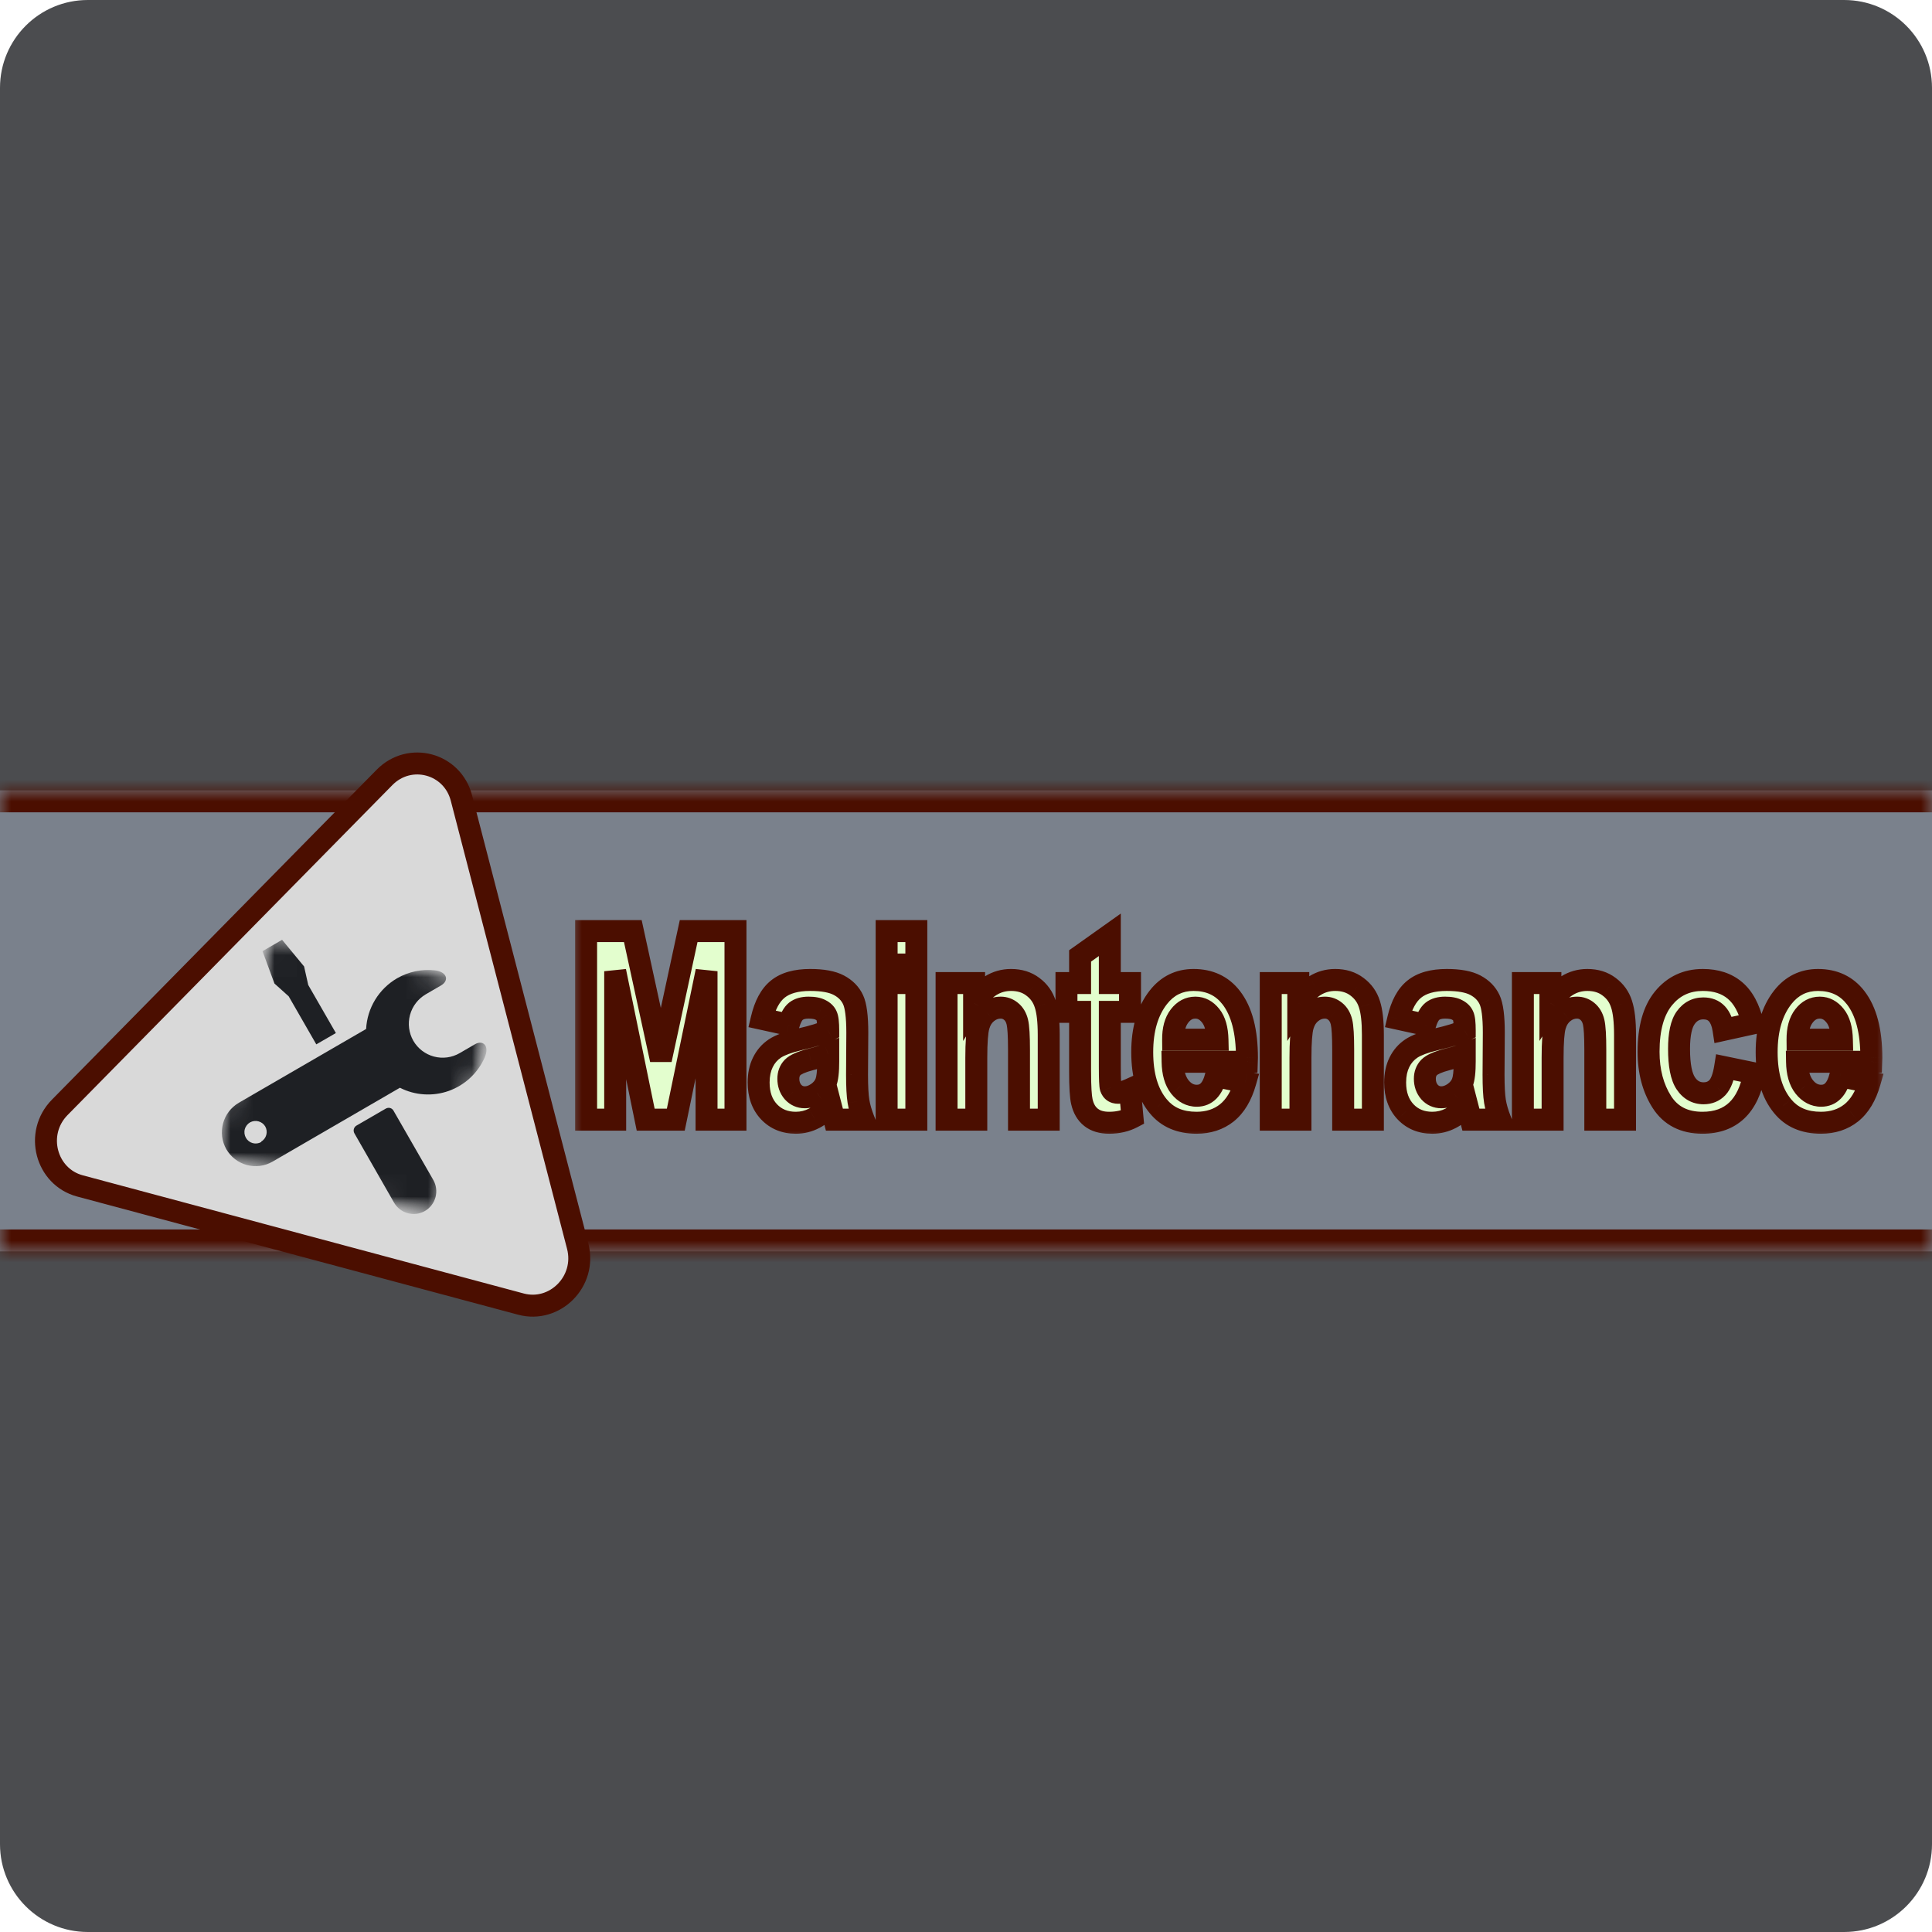 <svg width="88" height="88" viewBox="0 0 88 88" fill="none" xmlns="http://www.w3.org/2000/svg">
<g clip-path="url(#clip0_0_34194)">
<path d="M84 0H4C1.791 0 0 1.791 0 4V84C0 86.209 1.791 88 4 88H84C86.209 88 88 86.209 88 84V4C88 1.791 86.209 0 84 0Z" fill="#1E2024" fill-opacity="0.8"/>
<path d="M0 36H88V57H0V36Z" fill="#ABB6CA" fill-opacity="0.5"/>
<mask id="mask0_0_34194" style="mask-type:luminance" maskUnits="userSpaceOnUse" x="0" y="36" width="88" height="21">
<path d="M0 36H88V57H0V36Z" fill="white"/>
</mask>
<g mask="url(#mask0_0_34194)">
<path d="M0 37H88V35H0V37ZM88 56H0V58H88V56Z" fill="#4B0E00"/>
</g>
<g filter="url(#filter0_d_0_34194)">
<path d="M26.697 50V41.41H28.824L30.102 47.27L31.367 41.41H33.5V50H32.182V43.238L30.781 50H29.41L28.021 43.238V50H26.697ZM35.92 45.676L34.695 45.406C34.844 44.777 35.088 44.326 35.428 44.053C35.772 43.775 36.264 43.637 36.904 43.637C37.475 43.637 37.91 43.717 38.211 43.877C38.512 44.037 38.727 44.256 38.855 44.533C38.984 44.807 39.049 45.307 39.049 46.033L39.037 47.955C39.037 48.494 39.059 48.897 39.102 49.162C39.145 49.424 39.225 49.703 39.342 50H38.006L37.83 49.32C37.6 49.594 37.352 49.799 37.086 49.935C36.824 50.072 36.545 50.141 36.248 50.141C35.752 50.141 35.346 49.975 35.029 49.643C34.713 49.307 34.555 48.861 34.555 48.307C34.555 47.955 34.619 47.648 34.748 47.387C34.877 47.125 35.059 46.916 35.293 46.76C35.527 46.603 35.902 46.465 36.418 46.344C37.043 46.199 37.478 46.065 37.725 45.94C37.725 45.596 37.699 45.371 37.648 45.266C37.602 45.156 37.512 45.068 37.379 45.002C37.25 44.932 37.066 44.897 36.828 44.897C36.586 44.897 36.395 44.951 36.254 45.06C36.117 45.17 36.006 45.375 35.92 45.676ZM37.725 47.012C37.553 47.082 37.285 47.164 36.922 47.258C36.504 47.367 36.23 47.488 36.102 47.621C35.973 47.754 35.908 47.926 35.908 48.137C35.908 48.375 35.978 48.576 36.119 48.74C36.264 48.9 36.443 48.98 36.658 48.98C36.85 48.98 37.039 48.916 37.227 48.787C37.414 48.654 37.543 48.498 37.613 48.318C37.688 48.139 37.725 47.812 37.725 47.34V47.012ZM40.385 42.934V41.41H41.738V42.934H40.385ZM40.385 50V43.777H41.738V50H40.385ZM47.768 50H46.414V46.824C46.414 46.188 46.389 45.764 46.338 45.553C46.287 45.342 46.191 45.18 46.051 45.066C45.914 44.953 45.758 44.897 45.582 44.897C45.355 44.897 45.15 44.971 44.967 45.119C44.783 45.264 44.654 45.465 44.58 45.723C44.506 45.98 44.469 46.467 44.469 47.182V50H43.115V43.777H44.369V44.691C44.592 44.34 44.842 44.076 45.119 43.9C45.4 43.725 45.711 43.637 46.051 43.637C46.445 43.637 46.777 43.74 47.047 43.947C47.32 44.15 47.508 44.414 47.609 44.738C47.715 45.059 47.768 45.523 47.768 46.133V50ZM51.471 43.777V45.09H50.551V47.598C50.551 48.141 50.565 48.455 50.592 48.541C50.647 48.697 50.758 48.775 50.926 48.775C51.051 48.775 51.23 48.723 51.465 48.617L51.582 49.895C51.27 50.059 50.916 50.141 50.522 50.141C50.178 50.141 49.902 50.059 49.695 49.895C49.488 49.73 49.35 49.494 49.279 49.185C49.225 48.959 49.197 48.498 49.197 47.803V45.09H48.576V43.777H49.197V42.541L50.551 41.58V43.777H51.471ZM55.379 48.02L56.721 48.295C56.541 48.92 56.262 49.385 55.883 49.69C55.504 49.99 55.043 50.141 54.5 50.141C53.746 50.141 53.164 49.889 52.754 49.385C52.27 48.799 52.027 47.978 52.027 46.924C52.027 45.885 52.272 45.053 52.76 44.428C53.174 43.9 53.709 43.637 54.365 43.637C55.096 43.637 55.668 43.906 56.082 44.445C56.559 45.062 56.797 45.973 56.797 47.176L56.791 47.363H53.41C53.418 47.855 53.527 48.236 53.738 48.506C53.953 48.775 54.211 48.91 54.512 48.91C54.945 48.91 55.234 48.613 55.379 48.02ZM55.455 46.355C55.443 45.871 55.34 45.508 55.145 45.266C54.949 45.02 54.717 44.897 54.447 44.897C54.162 44.897 53.922 45.023 53.727 45.277C53.527 45.535 53.43 45.895 53.434 46.355H55.455ZM62.533 50H61.18V46.824C61.18 46.188 61.154 45.764 61.103 45.553C61.053 45.342 60.957 45.18 60.816 45.066C60.68 44.953 60.523 44.897 60.348 44.897C60.121 44.897 59.916 44.971 59.732 45.119C59.549 45.264 59.42 45.465 59.346 45.723C59.272 45.98 59.234 46.467 59.234 47.182V50H57.881V43.777H59.135V44.691C59.357 44.34 59.607 44.076 59.885 43.9C60.166 43.725 60.477 43.637 60.816 43.637C61.211 43.637 61.543 43.74 61.812 43.947C62.086 44.15 62.273 44.414 62.375 44.738C62.48 45.059 62.533 45.523 62.533 46.133V50ZM64.912 45.676L63.688 45.406C63.836 44.777 64.08 44.326 64.42 44.053C64.764 43.775 65.256 43.637 65.897 43.637C66.467 43.637 66.902 43.717 67.203 43.877C67.504 44.037 67.719 44.256 67.848 44.533C67.977 44.807 68.041 45.307 68.041 46.033L68.029 47.955C68.029 48.494 68.051 48.897 68.094 49.162C68.137 49.424 68.217 49.703 68.334 50H66.998L66.822 49.32C66.592 49.594 66.344 49.799 66.078 49.935C65.816 50.072 65.537 50.141 65.24 50.141C64.744 50.141 64.338 49.975 64.022 49.643C63.705 49.307 63.547 48.861 63.547 48.307C63.547 47.955 63.611 47.648 63.74 47.387C63.869 47.125 64.051 46.916 64.285 46.76C64.519 46.603 64.894 46.465 65.41 46.344C66.035 46.199 66.471 46.065 66.717 45.94C66.717 45.596 66.691 45.371 66.641 45.266C66.594 45.156 66.504 45.068 66.371 45.002C66.242 44.932 66.059 44.897 65.82 44.897C65.578 44.897 65.387 44.951 65.246 45.06C65.109 45.17 64.998 45.375 64.912 45.676ZM66.717 47.012C66.545 47.082 66.277 47.164 65.914 47.258C65.496 47.367 65.223 47.488 65.094 47.621C64.965 47.754 64.9 47.926 64.9 48.137C64.9 48.375 64.971 48.576 65.111 48.74C65.256 48.9 65.436 48.98 65.65 48.98C65.842 48.98 66.031 48.916 66.219 48.787C66.406 48.654 66.535 48.498 66.606 48.318C66.68 48.139 66.717 47.812 66.717 47.34V47.012ZM74.018 50H72.664V46.824C72.664 46.188 72.639 45.764 72.588 45.553C72.537 45.342 72.441 45.18 72.301 45.066C72.164 44.953 72.008 44.897 71.832 44.897C71.606 44.897 71.4 44.971 71.217 45.119C71.033 45.264 70.904 45.465 70.83 45.723C70.756 45.98 70.719 46.467 70.719 47.182V50H69.365V43.777H70.619V44.691C70.842 44.34 71.092 44.076 71.369 43.9C71.65 43.725 71.961 43.637 72.301 43.637C72.695 43.637 73.027 43.74 73.297 43.947C73.57 44.15 73.758 44.414 73.859 44.738C73.965 45.059 74.018 45.523 74.018 46.133V50ZM79.836 45.617L78.506 45.91C78.408 45.258 78.102 44.932 77.586 44.932C77.254 44.932 76.986 45.072 76.783 45.353C76.58 45.635 76.478 46.109 76.478 46.777C76.478 47.516 76.58 48.037 76.783 48.342C76.986 48.647 77.258 48.799 77.598 48.799C77.852 48.799 78.061 48.713 78.225 48.541C78.389 48.365 78.506 48.057 78.576 47.615L79.906 47.891C79.633 49.391 78.846 50.141 77.545 50.141C76.713 50.141 76.096 49.824 75.693 49.191C75.291 48.559 75.09 47.797 75.09 46.906C75.09 45.84 75.316 45.029 75.769 44.475C76.227 43.916 76.824 43.637 77.562 43.637C78.16 43.637 78.647 43.795 79.022 44.111C79.4 44.428 79.672 44.93 79.836 45.617ZM83.82 48.02L85.162 48.295C84.982 48.92 84.703 49.385 84.324 49.69C83.945 49.99 83.484 50.141 82.941 50.141C82.188 50.141 81.606 49.889 81.195 49.385C80.711 48.799 80.469 47.978 80.469 46.924C80.469 45.885 80.713 45.053 81.201 44.428C81.615 43.9 82.15 43.637 82.807 43.637C83.537 43.637 84.109 43.906 84.523 44.445C85 45.062 85.238 45.973 85.238 47.176L85.232 47.363H81.852C81.859 47.855 81.969 48.236 82.18 48.506C82.394 48.775 82.652 48.91 82.953 48.91C83.387 48.91 83.676 48.613 83.82 48.02ZM83.897 46.355C83.885 45.871 83.781 45.508 83.586 45.266C83.391 45.02 83.158 44.897 82.889 44.897C82.603 44.897 82.363 45.023 82.168 45.277C81.969 45.535 81.871 45.895 81.875 46.355H83.897Z" fill="#E3FECE"/>
<mask id="mask1_0_34194" style="mask-type:luminance" maskUnits="userSpaceOnUse" x="26" y="40" width="60" height="11">
<path d="M86 40H26V51H86V40Z" fill="white"/>
<path d="M26.697 50V41.41H28.824L30.102 47.27L31.367 41.41H33.5V50H32.182V43.238L30.781 50H29.41L28.021 43.238V50H26.697ZM35.92 45.676L34.695 45.406C34.844 44.777 35.088 44.326 35.428 44.053C35.772 43.775 36.264 43.637 36.904 43.637C37.475 43.637 37.91 43.717 38.211 43.877C38.512 44.037 38.727 44.256 38.855 44.533C38.984 44.807 39.049 45.307 39.049 46.033L39.037 47.955C39.037 48.494 39.059 48.897 39.102 49.162C39.145 49.424 39.225 49.703 39.342 50H38.006L37.83 49.32C37.6 49.594 37.352 49.799 37.086 49.935C36.824 50.072 36.545 50.141 36.248 50.141C35.752 50.141 35.346 49.975 35.029 49.643C34.713 49.307 34.555 48.861 34.555 48.307C34.555 47.955 34.619 47.648 34.748 47.387C34.877 47.125 35.059 46.916 35.293 46.76C35.527 46.603 35.902 46.465 36.418 46.344C37.043 46.199 37.478 46.065 37.725 45.94C37.725 45.596 37.699 45.371 37.648 45.266C37.602 45.156 37.512 45.068 37.379 45.002C37.25 44.932 37.066 44.897 36.828 44.897C36.586 44.897 36.395 44.951 36.254 45.06C36.117 45.17 36.006 45.375 35.92 45.676ZM37.725 47.012C37.553 47.082 37.285 47.164 36.922 47.258C36.504 47.367 36.23 47.488 36.102 47.621C35.973 47.754 35.908 47.926 35.908 48.137C35.908 48.375 35.978 48.576 36.119 48.74C36.264 48.9 36.443 48.98 36.658 48.98C36.85 48.98 37.039 48.916 37.227 48.787C37.414 48.654 37.543 48.498 37.613 48.318C37.688 48.139 37.725 47.812 37.725 47.34V47.012ZM40.385 42.934V41.41H41.738V42.934H40.385ZM40.385 50V43.777H41.738V50H40.385ZM47.768 50H46.414V46.824C46.414 46.188 46.389 45.764 46.338 45.553C46.287 45.342 46.191 45.18 46.051 45.066C45.914 44.953 45.758 44.897 45.582 44.897C45.355 44.897 45.15 44.971 44.967 45.119C44.783 45.264 44.654 45.465 44.58 45.723C44.506 45.98 44.469 46.467 44.469 47.182V50H43.115V43.777H44.369V44.691C44.592 44.34 44.842 44.076 45.119 43.9C45.4 43.725 45.711 43.637 46.051 43.637C46.445 43.637 46.777 43.74 47.047 43.947C47.32 44.15 47.508 44.414 47.609 44.738C47.715 45.059 47.768 45.523 47.768 46.133V50ZM51.471 43.777V45.09H50.551V47.598C50.551 48.141 50.565 48.455 50.592 48.541C50.647 48.697 50.758 48.775 50.926 48.775C51.051 48.775 51.23 48.723 51.465 48.617L51.582 49.895C51.27 50.059 50.916 50.141 50.522 50.141C50.178 50.141 49.902 50.059 49.695 49.895C49.488 49.73 49.35 49.494 49.279 49.185C49.225 48.959 49.197 48.498 49.197 47.803V45.09H48.576V43.777H49.197V42.541L50.551 41.58V43.777H51.471ZM55.379 48.02L56.721 48.295C56.541 48.92 56.262 49.385 55.883 49.69C55.504 49.99 55.043 50.141 54.5 50.141C53.746 50.141 53.164 49.889 52.754 49.385C52.27 48.799 52.027 47.978 52.027 46.924C52.027 45.885 52.272 45.053 52.76 44.428C53.174 43.9 53.709 43.637 54.365 43.637C55.096 43.637 55.668 43.906 56.082 44.445C56.559 45.062 56.797 45.973 56.797 47.176L56.791 47.363H53.41C53.418 47.855 53.527 48.236 53.738 48.506C53.953 48.775 54.211 48.91 54.512 48.91C54.945 48.91 55.234 48.613 55.379 48.02ZM55.455 46.355C55.443 45.871 55.34 45.508 55.145 45.266C54.949 45.02 54.717 44.897 54.447 44.897C54.162 44.897 53.922 45.023 53.727 45.277C53.527 45.535 53.43 45.895 53.434 46.355H55.455ZM62.533 50H61.18V46.824C61.18 46.188 61.154 45.764 61.103 45.553C61.053 45.342 60.957 45.18 60.816 45.066C60.68 44.953 60.523 44.897 60.348 44.897C60.121 44.897 59.916 44.971 59.732 45.119C59.549 45.264 59.42 45.465 59.346 45.723C59.272 45.98 59.234 46.467 59.234 47.182V50H57.881V43.777H59.135V44.691C59.357 44.34 59.607 44.076 59.885 43.9C60.166 43.725 60.477 43.637 60.816 43.637C61.211 43.637 61.543 43.74 61.812 43.947C62.086 44.15 62.273 44.414 62.375 44.738C62.48 45.059 62.533 45.523 62.533 46.133V50ZM64.912 45.676L63.688 45.406C63.836 44.777 64.08 44.326 64.42 44.053C64.764 43.775 65.256 43.637 65.897 43.637C66.467 43.637 66.902 43.717 67.203 43.877C67.504 44.037 67.719 44.256 67.848 44.533C67.977 44.807 68.041 45.307 68.041 46.033L68.029 47.955C68.029 48.494 68.051 48.897 68.094 49.162C68.137 49.424 68.217 49.703 68.334 50H66.998L66.822 49.32C66.592 49.594 66.344 49.799 66.078 49.935C65.816 50.072 65.537 50.141 65.24 50.141C64.744 50.141 64.338 49.975 64.022 49.643C63.705 49.307 63.547 48.861 63.547 48.307C63.547 47.955 63.611 47.648 63.74 47.387C63.869 47.125 64.051 46.916 64.285 46.76C64.519 46.603 64.894 46.465 65.41 46.344C66.035 46.199 66.471 46.065 66.717 45.94C66.717 45.596 66.691 45.371 66.641 45.266C66.594 45.156 66.504 45.068 66.371 45.002C66.242 44.932 66.059 44.897 65.82 44.897C65.578 44.897 65.387 44.951 65.246 45.06C65.109 45.17 64.998 45.375 64.912 45.676ZM66.717 47.012C66.545 47.082 66.277 47.164 65.914 47.258C65.496 47.367 65.223 47.488 65.094 47.621C64.965 47.754 64.9 47.926 64.9 48.137C64.9 48.375 64.971 48.576 65.111 48.74C65.256 48.9 65.436 48.98 65.65 48.98C65.842 48.98 66.031 48.916 66.219 48.787C66.406 48.654 66.535 48.498 66.606 48.318C66.68 48.139 66.717 47.812 66.717 47.34V47.012ZM74.018 50H72.664V46.824C72.664 46.188 72.639 45.764 72.588 45.553C72.537 45.342 72.441 45.18 72.301 45.066C72.164 44.953 72.008 44.897 71.832 44.897C71.606 44.897 71.4 44.971 71.217 45.119C71.033 45.264 70.904 45.465 70.83 45.723C70.756 45.98 70.719 46.467 70.719 47.182V50H69.365V43.777H70.619V44.691C70.842 44.34 71.092 44.076 71.369 43.9C71.65 43.725 71.961 43.637 72.301 43.637C72.695 43.637 73.027 43.74 73.297 43.947C73.57 44.15 73.758 44.414 73.859 44.738C73.965 45.059 74.018 45.523 74.018 46.133V50ZM79.836 45.617L78.506 45.91C78.408 45.258 78.102 44.932 77.586 44.932C77.254 44.932 76.986 45.072 76.783 45.353C76.58 45.635 76.478 46.109 76.478 46.777C76.478 47.516 76.58 48.037 76.783 48.342C76.986 48.647 77.258 48.799 77.598 48.799C77.852 48.799 78.061 48.713 78.225 48.541C78.389 48.365 78.506 48.057 78.576 47.615L79.906 47.891C79.633 49.391 78.846 50.141 77.545 50.141C76.713 50.141 76.096 49.824 75.693 49.191C75.291 48.559 75.09 47.797 75.09 46.906C75.09 45.84 75.316 45.029 75.769 44.475C76.227 43.916 76.824 43.637 77.562 43.637C78.16 43.637 78.647 43.795 79.022 44.111C79.4 44.428 79.672 44.93 79.836 45.617ZM83.82 48.02L85.162 48.295C84.982 48.92 84.703 49.385 84.324 49.69C83.945 49.99 83.484 50.141 82.941 50.141C82.188 50.141 81.606 49.889 81.195 49.385C80.711 48.799 80.469 47.978 80.469 46.924C80.469 45.885 80.713 45.053 81.201 44.428C81.615 43.9 82.15 43.637 82.807 43.637C83.537 43.637 84.109 43.906 84.523 44.445C85 45.062 85.238 45.973 85.238 47.176L85.232 47.363H81.852C81.859 47.855 81.969 48.236 82.18 48.506C82.394 48.775 82.652 48.91 82.953 48.91C83.387 48.91 83.676 48.613 83.82 48.02ZM83.897 46.355C83.885 45.871 83.781 45.508 83.586 45.266C83.391 45.02 83.158 44.897 82.889 44.897C82.603 44.897 82.363 45.023 82.168 45.277C81.969 45.535 81.871 45.895 81.875 46.355H83.897Z" fill="black"/>
</mask>
<g mask="url(#mask1_0_34194)">
<path d="M26.697 49.999H26.197V50.499H26.697V49.999ZM26.697 41.41V40.91H26.197V41.41H26.697ZM28.824 41.41L29.313 41.303L29.227 40.91H28.824V41.41ZM30.102 47.269L29.613 47.375L30.59 47.374L30.102 47.269ZM31.367 41.41V40.91H30.964L30.878 41.304L31.367 41.41ZM33.5 41.41H34V40.91H33.5V41.41ZM33.5 49.999V50.499H34V49.999H33.5ZM32.182 49.999H31.682V50.499H32.182V49.999ZM32.182 43.238H32.682L31.692 43.136L32.182 43.238ZM30.781 49.999V50.499H31.188L31.271 50.101L30.781 49.999ZM29.41 49.999L28.92 50.1L29.002 50.499H29.41V49.999ZM28.021 43.238L28.511 43.137L27.521 43.238H28.021ZM28.021 49.999V50.499H28.521V49.999H28.021ZM27.197 49.999V41.41H26.197V49.999H27.197ZM26.697 41.91H28.824V40.91H26.697V41.91ZM28.336 41.516L29.613 47.375L30.59 47.162L29.313 41.303L28.336 41.516ZM30.59 47.374L31.856 41.515L30.878 41.304L29.613 47.163L30.59 47.374ZM31.367 41.91H33.5V40.91H31.367V41.91ZM33 41.41V49.999H34V41.41H33ZM33.5 49.499H32.182V50.499H33.5V49.499ZM32.682 49.999V43.238H31.682V49.999H32.682ZM31.692 43.136L30.292 49.898L31.271 50.101L32.671 43.339L31.692 43.136ZM30.781 49.499H29.41V50.499H30.781V49.499ZM29.9 49.899L28.511 43.137L27.532 43.338L28.92 50.1L29.9 49.899ZM27.521 43.238V49.999H28.521V43.238H27.521ZM28.021 49.499H26.697V50.499H28.021V49.499ZM35.92 45.675L35.812 46.163L36.272 46.264L36.401 45.812L35.92 45.675ZM34.695 45.406L34.209 45.291L34.092 45.785L34.588 45.894L34.695 45.406ZM38.855 44.533L38.402 44.743L38.403 44.746L38.855 44.533ZM39.049 46.033L39.549 46.036V46.033H39.049ZM39.037 47.955L38.537 47.951V47.955H39.037ZM39.102 49.161L38.608 49.241L38.608 49.242L39.102 49.161ZM39.342 49.999V50.499H40.077L39.807 49.816L39.342 49.999ZM38.006 49.999L37.522 50.125L37.619 50.499H38.006V49.999ZM37.83 49.32L38.314 49.194L38.072 48.257L37.448 48.998L37.83 49.32ZM37.086 49.935L36.857 49.49L36.854 49.492L37.086 49.935ZM35.029 49.642L34.665 49.985L34.667 49.987L35.029 49.642ZM36.418 46.343L36.305 45.856L36.304 45.856L36.418 46.343ZM37.725 45.939L37.951 46.385L38.225 46.246V45.939H37.725ZM37.648 45.265L37.189 45.462L37.193 45.472L37.198 45.482L37.648 45.265ZM37.379 45.001L37.139 45.44L37.147 45.445L37.155 45.449L37.379 45.001ZM36.254 45.06L35.947 44.665L35.942 44.669L36.254 45.06ZM37.725 47.011H38.225V46.266L37.535 46.548L37.725 47.011ZM36.922 47.257L36.797 46.773L36.795 46.773L36.922 47.257ZM36.119 48.74L35.739 49.065L35.748 49.075L36.119 48.74ZM37.227 48.786L37.51 49.199L37.516 49.194L37.227 48.786ZM37.613 48.318L37.151 48.127L37.148 48.136L37.613 48.318ZM36.027 45.187L34.803 44.917L34.588 45.894L35.812 46.163L36.027 45.187ZM35.182 45.52C35.317 44.95 35.521 44.619 35.741 44.442L35.114 43.663C34.655 44.032 34.371 44.604 34.209 45.291L35.182 45.52ZM35.741 44.442C35.964 44.262 36.328 44.136 36.904 44.136V43.136C36.199 43.136 35.579 43.287 35.114 43.663L35.741 44.442ZM36.904 44.136C37.441 44.136 37.781 44.214 37.976 44.318L38.446 43.435C38.039 43.219 37.508 43.136 36.904 43.136V44.136ZM37.976 44.318C38.192 44.433 38.324 44.576 38.402 44.743L39.309 44.322C39.129 43.935 38.831 43.64 38.446 43.435L37.976 44.318ZM38.403 44.746C38.479 44.907 38.549 45.304 38.549 46.033H39.549C39.549 45.308 39.489 44.705 39.308 44.319L38.403 44.746ZM38.549 46.03L38.537 47.951L39.537 47.958L39.549 46.036L38.549 46.03ZM38.537 47.955C38.537 48.499 38.558 48.935 38.608 49.241L39.595 49.082C39.559 48.857 39.537 48.488 39.537 47.955H38.537ZM38.608 49.242C38.658 49.546 38.749 49.859 38.877 50.183L39.807 49.816C39.7 49.546 39.631 49.301 39.595 49.081L38.608 49.242ZM39.342 49.499H38.006V50.499H39.342V49.499ZM38.49 49.874L38.314 49.194L37.346 49.445L37.522 50.125L38.49 49.874ZM37.448 48.998C37.252 49.23 37.054 49.389 36.857 49.49L37.315 50.38C37.65 50.207 37.948 49.956 38.212 49.642L37.448 48.998ZM36.854 49.492C36.665 49.591 36.465 49.64 36.248 49.64V50.64C36.625 50.64 36.984 50.552 37.317 50.378L36.854 49.492ZM36.248 49.64C35.876 49.64 35.605 49.521 35.391 49.297L34.667 49.987C35.086 50.427 35.628 50.64 36.248 50.64V49.64ZM35.393 49.299C35.181 49.074 35.055 48.761 35.055 48.306H34.055C34.055 48.961 34.245 49.538 34.665 49.985L35.393 49.299ZM35.055 48.306C35.055 48.016 35.108 47.787 35.197 47.607L34.3 47.165C34.13 47.508 34.055 47.893 34.055 48.306H35.055ZM35.197 47.607C35.288 47.421 35.412 47.281 35.57 47.175L35.016 46.343C34.705 46.55 34.466 46.828 34.3 47.165L35.197 47.607ZM35.57 47.175C35.729 47.07 36.033 46.947 36.532 46.83L36.304 45.856C35.772 45.981 35.326 46.136 35.016 46.343L35.57 47.175ZM36.531 46.83C37.157 46.685 37.646 46.54 37.951 46.385L37.498 45.493C37.312 45.588 36.929 45.712 36.305 45.856L36.531 46.83ZM38.225 45.939C38.225 45.757 38.218 45.594 38.202 45.456C38.188 45.33 38.162 45.179 38.099 45.048L37.198 45.482C37.186 45.456 37.198 45.47 37.209 45.569C37.218 45.656 37.225 45.777 37.225 45.939H38.225ZM38.108 45.068C38.004 44.825 37.814 44.66 37.602 44.554L37.155 45.449C37.184 45.463 37.194 45.473 37.196 45.474C37.197 45.475 37.196 45.474 37.194 45.472C37.192 45.469 37.191 45.466 37.189 45.462L38.108 45.068ZM37.618 44.562C37.384 44.434 37.104 44.396 36.828 44.396V45.396C37.029 45.396 37.116 45.428 37.139 45.44L37.618 44.562ZM36.828 44.396C36.514 44.396 36.202 44.467 35.947 44.665L36.561 45.455C36.587 45.434 36.657 45.396 36.828 45.396V44.396ZM35.942 44.669C35.682 44.877 35.534 45.206 35.439 45.538L36.401 45.812C36.478 45.543 36.553 45.461 36.566 45.45L35.942 44.669ZM37.535 46.548C37.396 46.605 37.156 46.681 36.797 46.773L37.047 47.741C37.415 47.646 37.709 47.558 37.914 47.474L37.535 46.548ZM36.795 46.773C36.571 46.832 36.37 46.898 36.201 46.973C36.037 47.045 35.871 47.14 35.743 47.272L36.46 47.969C36.459 47.971 36.466 47.962 36.492 47.946C36.517 47.93 36.554 47.91 36.606 47.887C36.71 47.841 36.855 47.791 37.048 47.741L36.795 46.773ZM35.743 47.272C35.511 47.512 35.408 47.815 35.408 48.136H36.408C36.408 48.035 36.435 47.995 36.46 47.969L35.743 47.272ZM35.408 48.136C35.408 48.481 35.513 48.801 35.739 49.065L36.499 48.414C36.444 48.35 36.408 48.268 36.408 48.136H35.408ZM35.748 49.075C35.987 49.339 36.301 49.48 36.658 49.48V48.48C36.586 48.48 36.541 48.46 36.49 48.405L35.748 49.075ZM36.658 49.48C36.969 49.48 37.255 49.374 37.51 49.199L36.943 48.374C36.823 48.457 36.731 48.48 36.658 48.48V49.48ZM37.516 49.194C37.767 49.016 37.967 48.787 38.079 48.5L37.148 48.136C37.119 48.208 37.061 48.291 36.938 48.379L37.516 49.194ZM38.075 48.509C38.192 48.227 38.225 47.81 38.225 47.339H37.225C37.225 47.814 37.183 48.049 37.151 48.127L38.075 48.509ZM38.225 47.339V47.011H37.225V47.339H38.225ZM40.385 42.933H39.885V43.433H40.385V42.933ZM40.385 41.41V40.91H39.885V41.41H40.385ZM41.738 41.41H42.238V40.91H41.738V41.41ZM41.738 42.933V43.433H42.238V42.933H41.738ZM40.385 49.999H39.885V50.499H40.385V49.999ZM40.385 43.777V43.277H39.885V43.777H40.385ZM41.738 43.777H42.238V43.277H41.738V43.777ZM41.738 49.999V50.499H42.238V49.999H41.738ZM40.885 42.933V41.41H39.885V42.933H40.885ZM40.385 41.91H41.738V40.91H40.385V41.91ZM41.238 41.41V42.933H42.238V41.41H41.238ZM41.738 42.433H40.385V43.433H41.738V42.433ZM40.885 49.999V43.777H39.885V49.999H40.885ZM40.385 44.277H41.738V43.277H40.385V44.277ZM41.238 43.777V49.999H42.238V43.777H41.238ZM41.738 49.499H40.385V50.499H41.738V49.499ZM47.768 49.999V50.499H48.268V49.999H47.768ZM46.414 49.999H45.914V50.499H46.414V49.999ZM46.051 45.066L45.732 45.451L45.737 45.455L46.051 45.066ZM44.967 45.118L45.276 45.511L45.281 45.507L44.967 45.118ZM44.469 49.999V50.499H44.969V49.999H44.469ZM43.115 49.999H42.615V50.499H43.115V49.999ZM43.115 43.777V43.277H42.615V43.777H43.115ZM44.369 43.777H44.869V43.277H44.369V43.777ZM44.369 44.691H43.869V46.415L44.792 44.958L44.369 44.691ZM45.119 43.9L44.854 43.476L44.852 43.477L45.119 43.9ZM47.047 43.947L46.742 44.343L46.749 44.348L47.047 43.947ZM47.609 44.738L47.132 44.887L47.135 44.894L47.609 44.738ZM47.768 49.499H46.414V50.499H47.768V49.499ZM46.914 49.999V46.824H45.914V49.999H46.914ZM46.914 46.824C46.914 46.196 46.891 45.713 46.824 45.435L45.852 45.669C45.886 45.813 45.914 46.178 45.914 46.824H46.914ZM46.824 45.435C46.753 45.139 46.607 44.872 46.364 44.676L45.737 45.455C45.776 45.486 45.822 45.543 45.852 45.669L46.824 45.435ZM46.37 44.681C46.144 44.494 45.876 44.396 45.582 44.396V45.396C45.64 45.396 45.684 45.411 45.732 45.451L46.37 44.681ZM45.582 44.396C45.236 44.396 44.921 44.513 44.652 44.73L45.281 45.507C45.38 45.428 45.475 45.396 45.582 45.396V44.396ZM44.657 44.726C44.38 44.944 44.198 45.241 44.1 45.584L45.061 45.86C45.11 45.688 45.187 45.582 45.276 45.511L44.657 44.726ZM44.1 45.584C44.003 45.919 43.969 46.472 43.969 47.181H44.969C44.969 46.46 45.008 46.041 45.061 45.86L44.1 45.584ZM43.969 47.181V49.999H44.969V47.181H43.969ZM44.469 49.499H43.115V50.499H44.469V49.499ZM43.615 49.999V43.777H42.615V49.999H43.615ZM43.115 44.277H44.369V43.277H43.115V44.277ZM43.869 43.777V44.691H44.869V43.777H43.869ZM44.792 44.958C44.985 44.653 45.186 44.449 45.387 44.322L44.852 43.477C44.497 43.702 44.199 44.026 43.947 44.423L44.792 44.958ZM45.384 44.324C45.584 44.199 45.802 44.136 46.051 44.136V43.136C45.62 43.136 45.217 43.249 44.854 43.476L45.384 44.324ZM46.051 44.136C46.354 44.136 46.574 44.214 46.742 44.343L47.352 43.55C46.981 43.266 46.537 43.136 46.051 43.136V44.136ZM46.749 44.348C46.938 44.488 47.062 44.664 47.132 44.887L48.087 44.588C47.953 44.163 47.703 43.811 47.345 43.545L46.749 44.348ZM47.135 44.894C47.215 45.139 47.268 45.54 47.268 46.132H48.268C48.268 45.505 48.215 44.977 48.084 44.581L47.135 44.894ZM47.268 46.132V49.999H48.268V46.132H47.268ZM51.471 43.777H51.971V43.277H51.471V43.777ZM51.471 45.089V45.589H51.971V45.089H51.471ZM50.551 45.089V44.589H50.051V45.089H50.551ZM50.592 48.54L50.115 48.692L50.117 48.699L50.12 48.706L50.592 48.54ZM51.465 48.617L51.963 48.571L51.899 47.873L51.26 48.161L51.465 48.617ZM51.582 49.894L51.814 50.337L52.111 50.181L52.08 49.848L51.582 49.894ZM49.279 49.185L49.767 49.074L49.765 49.068L49.279 49.185ZM49.197 45.089H49.697V44.589H49.197V45.089ZM48.576 45.089H48.076V45.589H48.576V45.089ZM48.576 43.777V43.277H48.076V43.777H48.576ZM49.197 43.777V44.277H49.697V43.777H49.197ZM49.197 42.54L48.908 42.133L48.697 42.282V42.54H49.197ZM50.551 41.58H51.051V40.611L50.261 41.172L50.551 41.58ZM50.551 43.777H50.051V44.277H50.551V43.777ZM50.971 43.777V45.089H51.971V43.777H50.971ZM51.471 44.589H50.551V45.589H51.471V44.589ZM50.051 45.089V47.597H51.051V45.089H50.051ZM50.051 47.597C50.051 47.871 50.054 48.094 50.062 48.262C50.065 48.345 50.07 48.42 50.077 48.484C50.082 48.537 50.092 48.617 50.115 48.692L51.068 48.389C51.078 48.42 51.076 48.429 51.071 48.382C51.068 48.346 51.064 48.292 51.061 48.218C51.054 48.072 51.051 47.866 51.051 47.597H50.051ZM50.12 48.706C50.174 48.861 50.271 49.014 50.429 49.126C50.587 49.236 50.763 49.275 50.926 49.275V48.275C50.92 48.275 50.957 48.274 51.004 48.307C51.051 48.34 51.064 48.377 51.064 48.375L50.12 48.706ZM50.926 49.275C51.163 49.275 51.425 49.183 51.67 49.072L51.26 48.161C51.156 48.207 51.075 48.237 51.014 48.255C50.949 48.274 50.923 48.275 50.926 48.275V49.275ZM50.967 48.662L51.084 49.94L52.08 49.848L51.963 48.571L50.967 48.662ZM51.35 49.451C51.117 49.573 50.845 49.64 50.522 49.64V50.64C50.987 50.64 51.422 50.543 51.814 50.337L51.35 49.451ZM50.522 49.64C50.256 49.64 50.101 49.577 50.006 49.502L49.385 50.286C49.704 50.539 50.099 50.64 50.522 50.64V49.64ZM50.006 49.502C49.905 49.422 49.817 49.294 49.767 49.074L48.792 49.296C48.882 49.693 49.072 50.038 49.385 50.286L50.006 49.502ZM49.765 49.068C49.727 48.908 49.697 48.508 49.697 47.802H48.697C48.697 48.487 48.722 49.008 48.793 49.302L49.765 49.068ZM49.697 47.802V45.089H48.697V47.802H49.697ZM49.197 44.589H48.576V45.589H49.197V44.589ZM49.076 45.089V43.777H48.076V45.089H49.076ZM48.576 44.277H49.197V43.277H48.576V44.277ZM49.697 43.777V42.54H48.697V43.777H49.697ZM49.487 42.948L50.84 41.987L50.261 41.172L48.908 42.133L49.487 42.948ZM50.051 41.58V43.777H51.051V41.58H50.051ZM50.551 44.277H51.471V43.277H50.551V44.277ZM55.379 48.019L55.479 47.529L55.007 47.432L54.893 47.901L55.379 48.019ZM56.721 48.294L57.201 48.432L57.35 47.913L56.821 47.804L56.721 48.294ZM55.883 49.689L56.194 50.081L56.196 50.078L55.883 49.689ZM52.754 49.384L53.142 49.069L53.139 49.066L52.754 49.384ZM52.76 44.427L52.367 44.118L52.366 44.119L52.76 44.427ZM56.082 44.445L55.685 44.749L55.686 44.75L56.082 44.445ZM56.797 47.175L57.297 47.191L57.297 47.183V47.175H56.797ZM56.791 47.363V47.863H57.276L57.291 47.378L56.791 47.363ZM53.41 47.363V46.863H52.902L52.91 47.371L53.41 47.363ZM53.738 48.505L53.344 48.813L53.347 48.817L53.738 48.505ZM55.455 46.355V46.855H55.967L55.955 46.343L55.455 46.355ZM55.145 45.265L54.753 45.576L54.755 45.579L55.145 45.265ZM53.727 45.277L54.122 45.583L54.123 45.582L53.727 45.277ZM53.434 46.355L52.934 46.359L52.938 46.855H53.434V46.355ZM55.278 48.509L56.62 48.784L56.821 47.804L55.479 47.529L55.278 48.509ZM56.24 48.156C56.08 48.715 55.845 49.078 55.569 49.299L56.196 50.078C56.678 49.691 57.002 49.124 57.201 48.432L56.24 48.156ZM55.572 49.297C55.292 49.519 54.945 49.64 54.5 49.64V50.64C55.141 50.64 55.716 50.46 56.194 50.081L55.572 49.297ZM54.5 49.64C53.87 49.64 53.441 49.436 53.142 49.069L52.366 49.7C52.887 50.34 53.623 50.64 54.5 50.64V49.64ZM53.139 49.066C52.753 48.599 52.527 47.906 52.527 46.923H51.527C51.527 48.05 51.786 48.998 52.368 49.703L53.139 49.066ZM52.527 46.923C52.527 45.961 52.753 45.248 53.154 44.735L52.366 44.119C51.79 44.856 51.527 45.807 51.527 46.923H52.527ZM53.153 44.736C53.475 44.326 53.866 44.136 54.365 44.136V43.136C53.552 43.136 52.873 43.473 52.367 44.118L53.153 44.736ZM54.365 44.136C54.954 44.136 55.374 44.344 55.685 44.749L56.479 44.14C55.962 43.468 55.238 43.136 54.365 43.136V44.136ZM55.686 44.75C56.067 45.244 56.297 46.026 56.297 47.175H57.297C57.297 45.918 57.05 44.88 56.478 44.139L55.686 44.75ZM56.297 47.16L56.291 47.347L57.291 47.378L57.297 47.191L56.297 47.16ZM56.791 46.863H53.41V47.863H56.791V46.863ZM52.91 47.371C52.919 47.926 53.043 48.428 53.344 48.813L54.132 48.197C54.012 48.044 53.917 47.784 53.91 47.355L52.91 47.371ZM53.347 48.817C53.641 49.186 54.035 49.41 54.512 49.41V48.41C54.386 48.41 54.265 48.364 54.129 48.194L53.347 48.817ZM54.512 49.41C54.856 49.41 55.169 49.286 55.412 49.036C55.642 48.8 55.781 48.482 55.865 48.137L54.893 47.901C54.833 48.149 54.755 48.277 54.696 48.338C54.65 48.385 54.601 48.41 54.512 48.41V49.41ZM55.955 46.343C55.942 45.806 55.827 45.315 55.534 44.951L54.755 45.579C54.852 45.699 54.945 45.935 54.955 46.367L55.955 46.343ZM55.536 44.954C55.264 44.611 54.896 44.396 54.447 44.396V45.396C54.538 45.396 54.635 45.427 54.753 45.576L55.536 44.954ZM54.447 44.396C53.986 44.396 53.607 44.612 53.33 44.972L54.123 45.582C54.237 45.433 54.338 45.396 54.447 45.396V44.396ZM53.331 44.971C53.04 45.348 52.929 45.831 52.934 46.359L53.934 46.351C53.93 45.956 54.015 45.721 54.122 45.583L53.331 44.971ZM53.434 46.855H55.455V45.855H53.434V46.855ZM62.533 49.999V50.499H63.033V49.999H62.533ZM61.18 49.999H60.68V50.499H61.18V49.999ZM60.816 45.066L60.497 45.451L60.503 45.455L60.816 45.066ZM59.732 45.118L60.042 45.511L60.047 45.507L59.732 45.118ZM59.234 49.999V50.499H59.734V49.999H59.234ZM57.881 49.999H57.381V50.499H57.881V49.999ZM57.881 43.777V43.277H57.381V43.777H57.881ZM59.135 43.777H59.635V43.277H59.135V43.777ZM59.135 44.691H58.635V46.415L59.557 44.958L59.135 44.691ZM59.885 43.9L59.62 43.476L59.617 43.477L59.885 43.9ZM61.812 43.947L61.508 44.343L61.514 44.348L61.812 43.947ZM62.375 44.738L61.898 44.887L61.9 44.894L62.375 44.738ZM62.533 49.499H61.18V50.499H62.533V49.499ZM61.68 49.999V46.824H60.68V49.999H61.68ZM61.68 46.824C61.68 46.196 61.657 45.713 61.59 45.435L60.617 45.669C60.652 45.813 60.68 46.178 60.68 46.824H61.68ZM61.59 45.435C61.518 45.139 61.373 44.872 61.13 44.676L60.503 45.455C60.541 45.486 60.587 45.543 60.617 45.669L61.59 45.435ZM61.135 44.681C60.91 44.494 60.641 44.396 60.348 44.396V45.396C60.406 45.396 60.449 45.411 60.497 45.451L61.135 44.681ZM60.348 44.396C60.002 44.396 59.687 44.513 59.418 44.73L60.047 45.507C60.145 45.428 60.241 45.396 60.348 45.396V44.396ZM59.423 44.726C59.145 44.944 58.964 45.241 58.865 45.584L59.826 45.86C59.876 45.688 59.952 45.582 60.042 45.511L59.423 44.726ZM58.865 45.584C58.769 45.919 58.734 46.472 58.734 47.181H59.734C59.734 46.46 59.774 46.041 59.826 45.86L58.865 45.584ZM58.734 47.181V49.999H59.734V47.181H58.734ZM59.234 49.499H57.881V50.499H59.234V49.499ZM58.381 49.999V43.777H57.381V49.999H58.381ZM57.881 44.277H59.135V43.277H57.881V44.277ZM58.635 43.777V44.691H59.635V43.777H58.635ZM59.557 44.958C59.751 44.653 59.952 44.449 60.152 44.322L59.617 43.477C59.263 43.702 58.964 44.026 58.712 44.423L59.557 44.958ZM60.15 44.324C60.349 44.199 60.568 44.136 60.816 44.136V43.136C60.385 43.136 59.983 43.249 59.62 43.476L60.15 44.324ZM60.816 44.136C61.119 44.136 61.339 44.214 61.508 44.343L62.117 43.55C61.747 43.266 61.303 43.136 60.816 43.136V44.136ZM61.514 44.348C61.703 44.488 61.828 44.664 61.898 44.887L62.852 44.588C62.719 44.163 62.469 43.811 62.111 43.545L61.514 44.348ZM61.9 44.894C61.981 45.139 62.033 45.54 62.033 46.132H63.033C63.033 45.505 62.98 44.977 62.85 44.581L61.9 44.894ZM62.033 46.132V49.999H63.033V46.132H62.033ZM64.912 45.675L64.805 46.163L65.264 46.264L65.393 45.812L64.912 45.675ZM63.688 45.406L63.201 45.291L63.084 45.785L63.58 45.894L63.688 45.406ZM67.848 44.533L67.394 44.743L67.395 44.746L67.848 44.533ZM68.041 46.033L68.541 46.036V46.033H68.041ZM68.029 47.955L67.529 47.951V47.955H68.029ZM68.094 49.161L67.6 49.241L67.6 49.242L68.094 49.161ZM68.334 49.999V50.499H69.069L68.799 49.816L68.334 49.999ZM66.998 49.999L66.514 50.125L66.611 50.499H66.998V49.999ZM66.822 49.32L67.306 49.194L67.064 48.257L66.44 48.998L66.822 49.32ZM66.078 49.935L65.849 49.49L65.847 49.492L66.078 49.935ZM64.022 49.642L63.657 49.985L63.66 49.987L64.022 49.642ZM65.41 46.343L65.297 45.856L65.296 45.856L65.41 46.343ZM66.717 45.939L66.943 46.385L67.217 46.246V45.939H66.717ZM66.641 45.265L66.181 45.462L66.185 45.472L66.19 45.482L66.641 45.265ZM66.371 45.001L66.132 45.44L66.139 45.445L66.147 45.449L66.371 45.001ZM65.246 45.06L64.939 44.665L64.934 44.669L65.246 45.06ZM66.717 47.011H67.217V46.266L66.528 46.548L66.717 47.011ZM65.914 47.257L65.789 46.773L65.787 46.773L65.914 47.257ZM65.111 48.74L64.732 49.065L64.74 49.075L65.111 48.74ZM66.219 48.786L66.502 49.199L66.508 49.194L66.219 48.786ZM66.606 48.318L66.143 48.127L66.14 48.136L66.606 48.318ZM65.02 45.187L63.795 44.917L63.58 45.894L64.805 46.163L65.02 45.187ZM64.174 45.52C64.309 44.95 64.513 44.619 64.733 44.442L64.106 43.663C63.647 44.032 63.363 44.604 63.201 45.291L64.174 45.52ZM64.733 44.442C64.956 44.262 65.32 44.136 65.897 44.136V43.136C65.192 43.136 64.572 43.287 64.106 43.663L64.733 44.442ZM65.897 44.136C66.433 44.136 66.773 44.214 66.968 44.318L67.438 43.435C67.032 43.219 66.5 43.136 65.897 43.136V44.136ZM66.968 44.318C67.184 44.433 67.316 44.576 67.394 44.743L68.301 44.322C68.121 43.935 67.823 43.64 67.438 43.435L66.968 44.318ZM67.395 44.746C67.472 44.907 67.541 45.304 67.541 46.033H68.541C68.541 45.308 68.481 44.705 68.3 44.319L67.395 44.746ZM67.541 46.03L67.529 47.951L68.529 47.958L68.541 46.036L67.541 46.03ZM67.529 47.955C67.529 48.499 67.55 48.935 67.6 49.241L68.587 49.082C68.551 48.857 68.529 48.488 68.529 47.955H67.529ZM67.6 49.242C67.65 49.546 67.741 49.859 67.869 50.183L68.799 49.816C68.692 49.546 68.623 49.301 68.587 49.081L67.6 49.242ZM68.334 49.499H66.998V50.499H68.334V49.499ZM67.482 49.874L67.306 49.194L66.338 49.445L66.514 50.125L67.482 49.874ZM66.44 48.998C66.244 49.23 66.046 49.389 65.849 49.49L66.307 50.38C66.642 50.207 66.94 49.956 67.205 49.642L66.44 48.998ZM65.847 49.492C65.657 49.591 65.457 49.64 65.24 49.64V50.64C65.617 50.64 65.976 50.552 66.31 50.378L65.847 49.492ZM65.24 49.64C64.868 49.64 64.597 49.521 64.383 49.297L63.66 49.987C64.079 50.427 64.62 50.64 65.24 50.64V49.64ZM64.385 49.299C64.174 49.074 64.047 48.761 64.047 48.306H63.047C63.047 48.961 63.237 49.538 63.657 49.985L64.385 49.299ZM64.047 48.306C64.047 48.016 64.1 47.787 64.189 47.607L63.292 47.165C63.123 47.508 63.047 47.893 63.047 48.306H64.047ZM64.189 47.607C64.28 47.421 64.404 47.281 64.562 47.175L64.008 46.343C63.697 46.55 63.458 46.828 63.292 47.165L64.189 47.607ZM64.562 47.175C64.721 47.07 65.025 46.947 65.525 46.83L65.296 45.856C64.764 45.981 64.318 46.136 64.008 46.343L64.562 47.175ZM65.523 46.83C66.149 46.685 66.638 46.54 66.943 46.385L66.49 45.493C66.304 45.588 65.921 45.712 65.297 45.856L65.523 46.83ZM67.217 45.939C67.217 45.757 67.21 45.594 67.195 45.456C67.18 45.33 67.154 45.179 67.091 45.048L66.19 45.482C66.178 45.456 66.19 45.47 66.201 45.569C66.211 45.656 66.217 45.777 66.217 45.939H67.217ZM67.1 45.068C66.996 44.825 66.806 44.66 66.595 44.554L66.147 45.449C66.176 45.463 66.187 45.473 66.188 45.474C66.189 45.475 66.188 45.474 66.186 45.472C66.185 45.469 66.183 45.466 66.181 45.462L67.1 45.068ZM66.611 44.562C66.376 44.434 66.096 44.396 65.82 44.396V45.396C66.021 45.396 66.108 45.428 66.132 45.44L66.611 44.562ZM65.82 44.396C65.507 44.396 65.194 44.467 64.939 44.665L65.553 45.455C65.579 45.434 65.65 45.396 65.82 45.396V44.396ZM64.934 44.669C64.674 44.877 64.526 45.206 64.431 45.538L65.393 45.812C65.47 45.543 65.545 45.461 65.558 45.45L64.934 44.669ZM66.528 46.548C66.388 46.605 66.148 46.681 65.789 46.773L66.039 47.741C66.407 47.646 66.701 47.558 66.906 47.474L66.528 46.548ZM65.787 46.773C65.563 46.832 65.362 46.898 65.193 46.973C65.029 47.045 64.863 47.14 64.735 47.272L65.453 47.969C65.451 47.971 65.459 47.962 65.484 47.946C65.51 47.93 65.546 47.91 65.598 47.887C65.702 47.841 65.847 47.791 66.041 47.741L65.787 46.773ZM64.735 47.272C64.503 47.512 64.4 47.815 64.4 48.136H65.4C65.4 48.035 65.427 47.995 65.453 47.969L64.735 47.272ZM64.4 48.136C64.4 48.481 64.505 48.801 64.732 49.065L65.491 48.414C65.436 48.35 65.4 48.268 65.4 48.136H64.4ZM64.74 49.075C64.979 49.339 65.293 49.48 65.65 49.48V48.48C65.578 48.48 65.533 48.46 65.483 48.405L64.74 49.075ZM65.65 49.48C65.961 49.48 66.247 49.374 66.502 49.199L65.936 48.374C65.815 48.457 65.723 48.48 65.65 48.48V49.48ZM66.508 49.194C66.76 49.016 66.959 48.787 67.071 48.5L66.14 48.136C66.111 48.208 66.053 48.291 65.93 48.379L66.508 49.194ZM67.068 48.509C67.184 48.227 67.217 47.81 67.217 47.339H66.217C66.217 47.814 66.176 48.049 66.143 48.127L67.068 48.509ZM67.217 47.339V47.011H66.217V47.339H67.217ZM74.018 49.999V50.499H74.518V49.999H74.018ZM72.664 49.999H72.164V50.499H72.664V49.999ZM72.301 45.066L71.982 45.451L71.987 45.455L72.301 45.066ZM71.217 45.118L71.526 45.511L71.531 45.507L71.217 45.118ZM70.719 49.999V50.499H71.219V49.999H70.719ZM69.365 49.999H68.865V50.499H69.365V49.999ZM69.365 43.777V43.277H68.865V43.777H69.365ZM70.619 43.777H71.119V43.277H70.619V43.777ZM70.619 44.691H70.119V46.415L71.042 44.958L70.619 44.691ZM71.369 43.9L71.104 43.476L71.102 43.477L71.369 43.9ZM73.297 43.947L72.992 44.343L72.999 44.348L73.297 43.947ZM73.859 44.738L73.382 44.887L73.385 44.894L73.859 44.738ZM74.018 49.499H72.664V50.499H74.018V49.499ZM73.164 49.999V46.824H72.164V49.999H73.164ZM73.164 46.824C73.164 46.196 73.141 45.713 73.074 45.435L72.102 45.669C72.136 45.813 72.164 46.178 72.164 46.824H73.164ZM73.074 45.435C73.003 45.139 72.857 44.872 72.614 44.676L71.987 45.455C72.025 45.486 72.072 45.543 72.102 45.669L73.074 45.435ZM72.62 44.681C72.394 44.494 72.126 44.396 71.832 44.396V45.396C71.89 45.396 71.934 45.411 71.982 45.451L72.62 44.681ZM71.832 44.396C71.486 44.396 71.171 44.513 70.902 44.73L71.531 45.507C71.63 45.428 71.725 45.396 71.832 45.396V44.396ZM70.907 44.726C70.63 44.944 70.448 45.241 70.35 45.584L71.311 45.86C71.36 45.688 71.437 45.582 71.526 45.511L70.907 44.726ZM70.35 45.584C70.253 45.919 70.219 46.472 70.219 47.181H71.219C71.219 46.46 71.258 46.041 71.311 45.86L70.35 45.584ZM70.219 47.181V49.999H71.219V47.181H70.219ZM70.719 49.499H69.365V50.499H70.719V49.499ZM69.865 49.999V43.777H68.865V49.999H69.865ZM69.365 44.277H70.619V43.277H69.365V44.277ZM70.119 43.777V44.691H71.119V43.777H70.119ZM71.042 44.958C71.235 44.653 71.436 44.449 71.637 44.322L71.102 43.477C70.747 43.702 70.449 44.026 70.197 44.423L71.042 44.958ZM71.634 44.324C71.834 44.199 72.052 44.136 72.301 44.136V43.136C71.87 43.136 71.467 43.249 71.104 43.476L71.634 44.324ZM72.301 44.136C72.604 44.136 72.824 44.214 72.992 44.343L73.602 43.55C73.231 43.266 72.787 43.136 72.301 43.136V44.136ZM72.999 44.348C73.188 44.488 73.312 44.664 73.382 44.887L74.337 44.588C74.203 44.163 73.953 43.811 73.595 43.545L72.999 44.348ZM73.385 44.894C73.465 45.139 73.518 45.54 73.518 46.132H74.518C74.518 45.505 74.465 44.977 74.334 44.581L73.385 44.894ZM73.518 46.132V49.999H74.518V46.132H73.518ZM79.836 45.617L79.944 46.105L80.44 45.995L80.322 45.501L79.836 45.617ZM78.506 45.91L78.011 45.984L78.091 46.513L78.613 46.398L78.506 45.91ZM78.225 48.54L78.586 48.886L78.59 48.882L78.225 48.54ZM78.576 47.615L78.677 47.125L78.165 47.019L78.082 47.536L78.576 47.615ZM79.906 47.89L80.398 47.98L80.486 47.499L80.008 47.4L79.906 47.89ZM79.022 44.111L78.699 44.493L78.701 44.495L79.022 44.111ZM79.728 45.128L78.398 45.421L78.613 46.398L79.944 46.105L79.728 45.128ZM79 45.836C78.943 45.454 78.816 45.098 78.567 44.833C78.305 44.554 77.959 44.431 77.586 44.431V45.431C77.729 45.431 77.794 45.471 77.838 45.518C77.896 45.58 77.971 45.713 78.011 45.984L79 45.836ZM77.586 44.431C77.085 44.431 76.67 44.656 76.378 45.06L77.189 45.646C77.303 45.488 77.423 45.431 77.586 45.431V44.431ZM76.378 45.06C76.078 45.475 75.978 46.086 75.978 46.777H76.978C76.978 46.131 77.082 45.793 77.189 45.646L76.378 45.06ZM75.978 46.777C75.978 47.531 76.077 48.183 76.367 48.618L77.199 48.064C77.084 47.89 76.978 47.499 76.978 46.777H75.978ZM76.367 48.618C76.654 49.05 77.076 49.298 77.598 49.298V48.298C77.44 48.298 77.318 48.242 77.199 48.064L76.367 48.618ZM77.598 49.298C77.978 49.298 78.321 49.164 78.586 48.886L77.863 48.195C77.8 48.261 77.725 48.298 77.598 48.298V49.298ZM78.59 48.882C78.859 48.593 78.996 48.161 79.07 47.693L78.082 47.536C78.016 47.951 77.918 48.136 77.859 48.199L78.59 48.882ZM78.475 48.104L79.805 48.38L80.008 47.4L78.677 47.125L78.475 48.104ZM79.414 47.8C79.289 48.487 79.058 48.938 78.766 49.215C78.483 49.485 78.094 49.64 77.545 49.64V50.64C78.297 50.64 78.951 50.42 79.456 49.94C79.951 49.467 80.25 48.793 80.398 47.98L79.414 47.8ZM77.545 49.64C76.862 49.64 76.415 49.393 76.115 48.922L75.271 49.459C75.777 50.254 76.564 50.64 77.545 50.64V49.64ZM76.115 48.922C75.773 48.384 75.59 47.719 75.59 46.906H74.59C74.59 47.873 74.809 48.732 75.271 49.459L76.115 48.922ZM75.59 46.906C75.59 45.9 75.805 45.221 76.157 44.79L75.383 44.157C74.828 44.836 74.59 45.778 74.59 46.906H75.59ZM76.157 44.79C76.516 44.351 76.97 44.136 77.562 44.136V43.136C76.678 43.136 75.937 43.48 75.383 44.157L76.157 44.79ZM77.562 44.136C78.069 44.136 78.433 44.268 78.699 44.493L79.344 43.729C78.86 43.32 78.251 43.136 77.562 43.136V44.136ZM78.701 44.495C78.968 44.718 79.2 45.106 79.35 45.733L80.322 45.501C80.144 44.752 79.832 44.136 79.342 43.727L78.701 44.495ZM83.82 48.019L83.921 47.529L83.448 47.432L83.335 47.901L83.82 48.019ZM85.162 48.294L85.643 48.432L85.792 47.913L85.263 47.804L85.162 48.294ZM84.324 49.689L84.635 50.081L84.638 50.078L84.324 49.689ZM81.195 49.384L81.583 49.069L81.581 49.066L81.195 49.384ZM81.201 44.427L80.808 44.118L80.807 44.119L81.201 44.427ZM84.523 44.445L84.127 44.749L84.128 44.75L84.523 44.445ZM85.238 47.175L85.738 47.191L85.738 47.183V47.175H85.238ZM85.232 47.363V47.863H85.717L85.732 47.378L85.232 47.363ZM81.852 47.363V46.863H81.344L81.352 47.371L81.852 47.363ZM82.18 48.505L81.786 48.813L81.789 48.817L82.18 48.505ZM83.897 46.355V46.855H84.409L84.396 46.343L83.897 46.355ZM83.586 45.265L83.194 45.576L83.197 45.579L83.586 45.265ZM82.168 45.277L82.564 45.583L82.564 45.582L82.168 45.277ZM81.875 46.355L81.375 46.359L81.379 46.855H81.875V46.355ZM83.72 48.509L85.062 48.784L85.263 47.804L83.921 47.529L83.72 48.509ZM84.682 48.156C84.521 48.715 84.286 49.078 84.011 49.299L84.638 50.078C85.12 49.691 85.444 49.124 85.643 48.432L84.682 48.156ZM84.013 49.297C83.734 49.519 83.386 49.64 82.941 49.64V50.64C83.583 50.64 84.157 50.46 84.635 50.081L84.013 49.297ZM82.941 49.64C82.311 49.64 81.882 49.436 81.583 49.069L80.808 49.7C81.329 50.34 82.064 50.64 82.941 50.64V49.64ZM81.581 49.066C81.195 48.599 80.969 47.906 80.969 46.923H79.969C79.969 48.05 80.227 48.998 80.81 49.703L81.581 49.066ZM80.969 46.923C80.969 45.961 81.194 45.248 81.595 44.735L80.807 44.119C80.231 44.856 79.969 45.807 79.969 46.923H80.969ZM81.594 44.736C81.916 44.326 82.308 44.136 82.807 44.136V43.136C81.993 43.136 81.314 43.473 80.808 44.118L81.594 44.736ZM82.807 44.136C83.395 44.136 83.815 44.344 84.127 44.749L84.92 44.14C84.403 43.468 83.679 43.136 82.807 43.136V44.136ZM84.128 44.75C84.509 45.244 84.738 46.026 84.738 47.175H85.738C85.738 45.918 85.491 44.88 84.919 44.139L84.128 44.75ZM84.739 47.16L84.733 47.347L85.732 47.378L85.738 47.191L84.739 47.16ZM85.232 46.863H81.852V47.863H85.232V46.863ZM81.352 47.371C81.36 47.926 81.484 48.428 81.786 48.813L82.573 48.197C82.453 48.044 82.358 47.784 82.352 47.355L81.352 47.371ZM81.789 48.817C82.083 49.186 82.477 49.41 82.953 49.41V48.41C82.828 48.41 82.706 48.364 82.571 48.194L81.789 48.817ZM82.953 49.41C83.298 49.41 83.61 49.286 83.853 49.036C84.083 48.8 84.222 48.482 84.306 48.137L83.335 47.901C83.274 48.149 83.196 48.277 83.137 48.338C83.091 48.385 83.042 48.41 82.953 48.41V49.41ZM84.396 46.343C84.383 45.806 84.269 45.315 83.975 44.951L83.197 45.579C83.294 45.699 83.386 45.935 83.397 46.367L84.396 46.343ZM83.978 44.954C83.705 44.611 83.337 44.396 82.889 44.396V45.396C82.979 45.396 83.076 45.427 83.194 45.576L83.978 44.954ZM82.889 44.396C82.428 44.396 82.048 44.612 81.772 44.972L82.564 45.582C82.678 45.433 82.779 45.396 82.889 45.396V44.396ZM81.772 44.971C81.481 45.348 81.371 45.831 81.375 46.359L82.375 46.351C82.372 45.956 82.456 45.721 82.564 45.583L81.772 44.971ZM81.875 46.855H83.897V45.855H81.875V46.855Z" fill="#4B0E00"/>
</g>
</g>
<path d="M21.017 36.348L26.313 56.759C26.73 58.365 25.273 59.814 23.728 59.4L3.64 54.017C2.095 53.603 1.558 51.62 2.722 50.438L17.514 35.41C18.663 34.242 20.606 34.763 21.017 36.348Z" fill="#D9D9D9" stroke="#4B0E00"/>
<mask id="mask2_0_34194" style="mask-type:luminance" maskUnits="userSpaceOnUse" x="9" y="42" width="14" height="14">
<path d="M22.932 45.024L12.279 42.17L9.425 52.823L20.078 55.677L22.932 45.024Z" fill="white"/>
</mask>
<g mask="url(#mask2_0_34194)">
<mask id="mask3_0_34194" style="mask-type:luminance" maskUnits="userSpaceOnUse" x="9" y="42" width="14" height="14">
<path d="M22.933 45.024L12.28 42.17L9.421 52.838L20.074 55.693L22.933 45.024Z" fill="white"/>
</mask>
<g mask="url(#mask3_0_34194)">
<path d="M21.627 47.568L20.935 47.97C20.58 48.175 20.159 48.23 19.763 48.124C19.368 48.018 19.031 47.76 18.826 47.405C18.623 47.049 18.569 46.627 18.675 46.231C18.781 45.836 19.039 45.497 19.392 45.29L20.084 44.888C20.477 44.661 20.363 44.259 19.798 44.197C19.203 44.134 18.603 44.261 18.084 44.561C17.676 44.799 17.334 45.134 17.088 45.537C16.842 45.94 16.701 46.398 16.676 46.869L10.876 50.231C10.523 50.438 10.265 50.776 10.159 51.172C10.053 51.568 10.107 51.99 10.309 52.346C10.514 52.7 10.85 52.959 11.245 53.065C11.64 53.17 12.061 53.115 12.415 52.91L18.216 49.545C18.558 49.72 18.932 49.822 19.316 49.846C19.699 49.871 20.083 49.817 20.445 49.688C20.806 49.558 21.137 49.356 21.418 49.094C21.699 48.832 21.924 48.516 22.078 48.164C22.307 47.644 22.008 47.345 21.627 47.568ZM11.902 52.016C11.843 52.05 11.779 52.072 11.712 52.081C11.645 52.09 11.578 52.085 11.512 52.068C11.447 52.05 11.386 52.02 11.333 51.979C11.28 51.938 11.235 51.887 11.202 51.828C11.168 51.769 11.146 51.704 11.137 51.637C11.128 51.57 11.132 51.501 11.15 51.436C11.167 51.37 11.198 51.309 11.239 51.255C11.28 51.201 11.332 51.156 11.391 51.122C11.508 51.058 11.645 51.041 11.773 51.076C11.902 51.11 12.012 51.193 12.081 51.307C12.147 51.424 12.165 51.562 12.13 51.692C12.095 51.822 12.011 51.932 11.896 52.001L11.902 52.016ZM13.149 45.38L14.407 47.569L15.299 47.054L14.04 44.865L13.851 44.021L12.849 42.807L11.957 43.324L12.501 44.798L13.149 45.38ZM17.923 50.589C17.89 50.53 17.835 50.486 17.77 50.468C17.703 50.451 17.633 50.461 17.573 50.495L16.237 51.269C16.178 51.303 16.135 51.36 16.117 51.426C16.1 51.492 16.109 51.562 16.143 51.622L17.951 54.782C18.088 55.017 18.313 55.19 18.576 55.26C18.84 55.331 19.121 55.294 19.357 55.158C19.594 55.02 19.766 54.795 19.837 54.53C19.908 54.266 19.871 53.984 19.736 53.746L17.923 50.589Z" fill="#1E2024"/>
</g>
</g>
</g>
<defs>
<filter id="filter0_d_0_34194" x="26.197" y="40.611" width="59.595" height="11.029" filterUnits="userSpaceOnUse" color-interpolation-filters="sRGB">
<feFlood flood-opacity="0" result="BackgroundImageFix"/>
<feColorMatrix in="SourceAlpha" type="matrix" values="0 0 0 0 0 0 0 0 0 0 0 0 0 0 0 0 0 0 127 0" result="hardAlpha"/>
<feOffset dy="1"/>
<feComposite in2="hardAlpha" operator="out"/>
<feColorMatrix type="matrix" values="0 0 0 0 0.294 0 0 0 0 0.055 0 0 0 0 0 0 0 0 1 0"/>
<feBlend mode="normal" in2="BackgroundImageFix" result="effect1_dropShadow_0_34194"/>
<feBlend mode="normal" in="SourceGraphic" in2="effect1_dropShadow_0_34194" result="shape"/>
</filter>
<clipPath id="clip0_0_34194">
<rect width="88" height="88" fill="white"/>
</clipPath>
</defs>
</svg>
